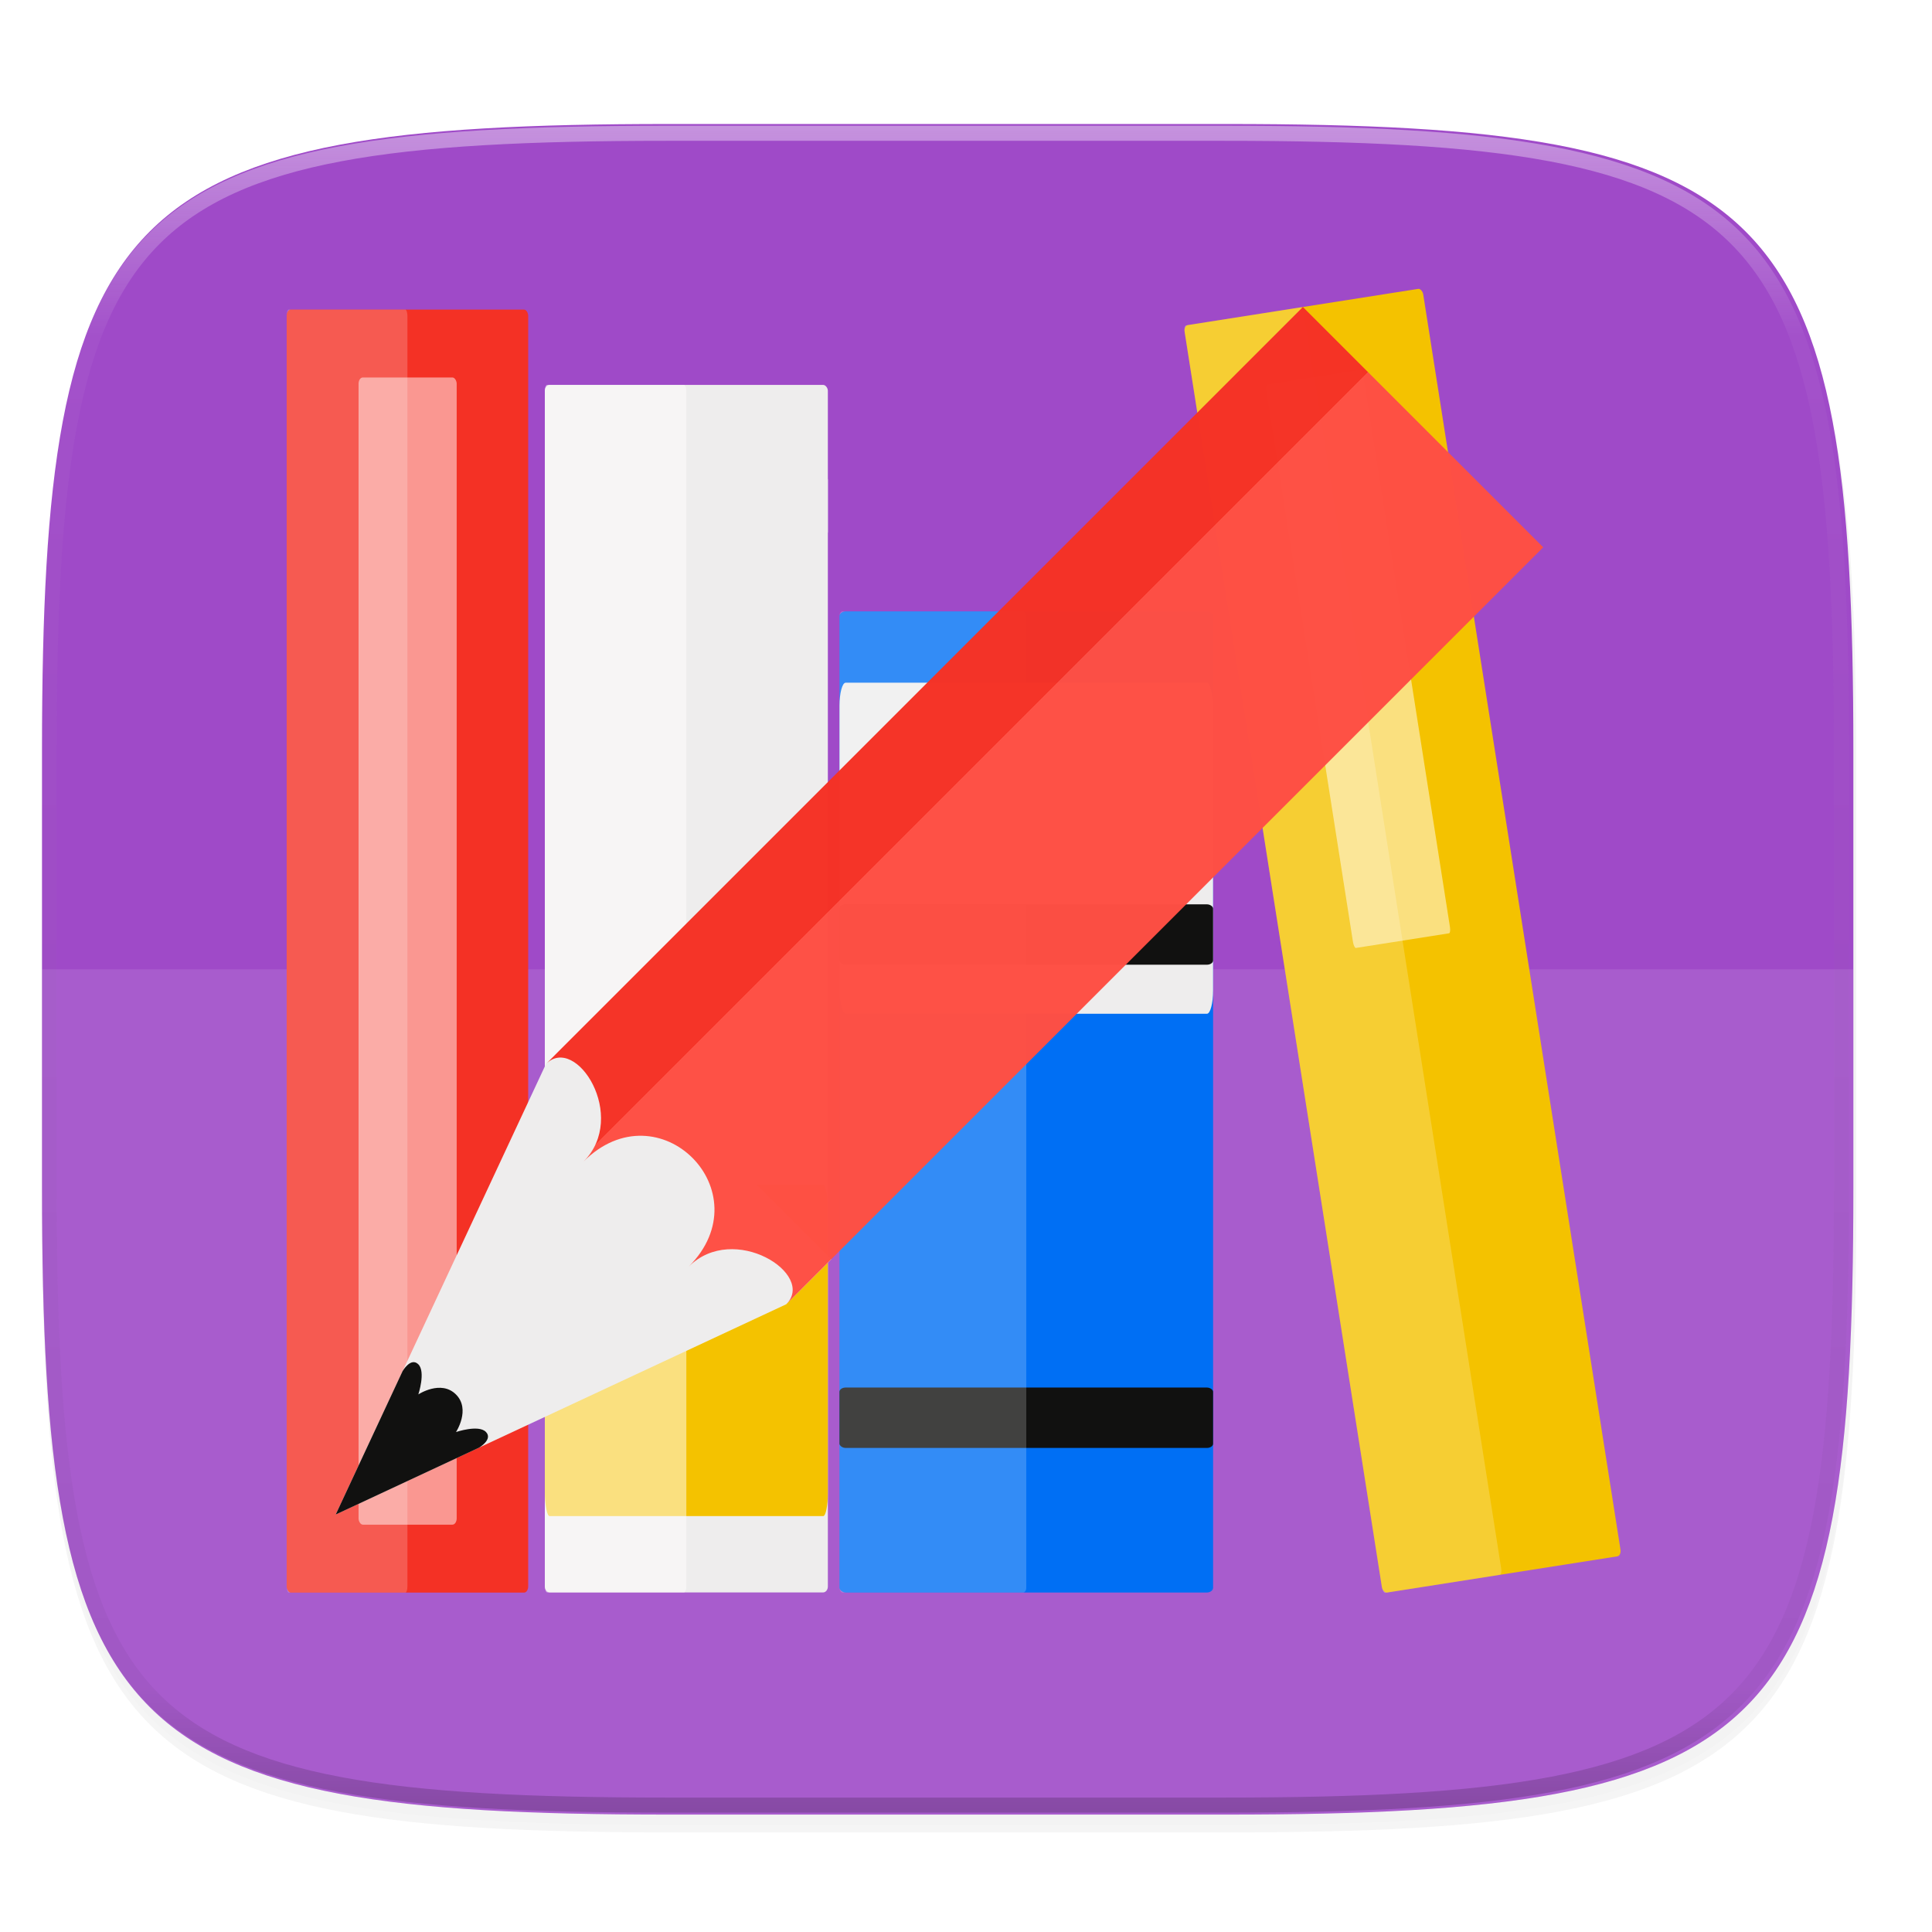 <svg xmlns="http://www.w3.org/2000/svg" width="256" height="256" viewBox="0 0 67.73 67.73">
    <defs>
        <linearGradient id="e" x1="296" x2="296" y1="-212" y2="236" gradientUnits="userSpaceOnUse">
            <stop offset="0" stop-color="#FFFEFE"/>
            <stop offset=".125" stop-color="#FFFEFE" stop-opacity=".098"/>
            <stop offset=".925" stop-opacity=".098"/>
            <stop offset="1" stop-opacity=".498"/>
        </linearGradient>
        <clipPath id="d">
            <path d="M361.938-212C507.235-212 528-191.287 528-46.125v116.25C528 215.286 507.235 236 361.937 236H214.063C68.766 236 48 215.286 48 70.125v-116.25C48-191.287 68.765-212 214.063-212z" fill="#9F4AC8"/>
        </clipPath>
        <linearGradient id="c" x1="93.46" x2="248" y1="69.921" y2="263.092" gradientTransform="matrix(.265 0 0 .265 -6.993 221.973)" gradientUnits="userSpaceOnUse">
            <stop offset="0" stop-color="#9F4AC8"/>
            <stop offset="1" stop-color="#9F4AC8"/>
        </linearGradient>
        <filter id="b" width="1.023" height="1.025" x="-.01" y="-.01" color-interpolation-filters="sRGB">
            <feGaussianBlur stdDeviation="1.16"/>
        </filter>
        <filter id="a" width="1.046" height="1.05" x="-.02" y="-.03" color-interpolation-filters="sRGB">
            <feGaussianBlur stdDeviation="2.32"/>
        </filter>
        <linearGradient id="f" x1="624" x2="688" y1="369.239" y2="369.239" gradientTransform="rotate(45.001 100.443 -66.218) scale(.186 .202)" gradientUnits="userSpaceOnUse">
            <stop offset="0" stop-color="#F43125"/>
            <stop offset=".278" stop-color="#F43125"/>
            <stop offset=".278" stop-color="#FE4F44"/>
            <stop offset=".707" stop-color="#FE4F44"/>
            <stop offset=".709" stop-color="#FE4F44"/>
            <stop offset="1" stop-color="#FE4F44"/>
        </linearGradient>
    </defs>
    <g transform="translate(0 -229.267)">
        <path d="M162.537 5.568c72.648 0 83.031 10.357 83.031 82.938v58.124c0 72.581-10.383 82.938-83.031 82.938H88.599c-72.648 0-83.031-10.357-83.031-82.938V88.505c0-72.58 10.383-82.937 83.031-82.937z" transform="matrix(.265 0 0 .265 0 232.67)" filter="url(#a)" opacity=".2"/>
        <path d="M162.537 4.568c72.648 0 83.031 10.357 83.031 82.938v58.124c0 72.581-10.383 82.938-83.031 82.938H88.599c-72.648 0-83.031-10.357-83.031-82.938V87.505c0-72.58 10.383-82.937 83.031-82.937z" transform="matrix(.265 0 0 .265 0 232.67)" filter="url(#b)" opacity=".1"/>
        <path d="M43.005 233.614c19.221 0 21.968 2.74 21.968 21.944v15.38c0 19.203-2.747 21.943-21.968 21.943H23.442c-19.222 0-21.969-2.74-21.969-21.944v-15.379c0-19.204 2.747-21.944 21.969-21.944z" fill="url(#c)"/>
        <path d="M1.473 263.248v7.69c0 19.203 2.747 21.943 21.969 21.943h19.563c19.221 0 21.968-2.74 21.968-21.944v-7.69z" fill="#FFFEFE" opacity=".1"/>
        <path d="M361.938-212C507.235-212 528-191.287 528-46.125v116.25C528 215.286 507.235 236 361.937 236H214.063C68.766 236 48 215.286 48 70.125v-116.25C48-191.287 68.765-212 214.063-212z" clip-path="url(#d)" transform="matrix(.132 0 0 .132 -4.877 261.66)" fill="none" opacity=".4" stroke-linecap="round" stroke-linejoin="round" stroke-width="8" stroke="url(#e)"/>
        <rect width="8.467" height="44.979" x="10.05" y="240.12" rx=".144" ry=".218" fill="#F43125"/>
        <rect width="9.922" height="42.333" x="19.1" y="242.76" rx=".169" ry=".206" fill="#EEEDED"/>
        <rect width="13.097" height="34.396" x="29.43" y="250.7" rx=".223" ry=".167" fill="#006FF4"/>
        <g transform="rotate(-8.931 48.848 288.128)">
            <rect width="8.467" height="44.979" x="48.95" y="240.12" rx=".144" ry=".218" fill="#F4C200"/>
            <rect width="4.233" height="44.979" x="48.95" y="240.12" rx=".072" ry=".218" fill="#FFFEFE" opacity=".2"/>
            <rect width="3.44" height="19.996" x="51.46" y="242.61" rx=".066" ry=".218" fill="#FFFEFE" opacity=".5"/>
        </g>
        <rect width="4.233" height="44.979" x="10.05" y="240.12" rx=".072" ry=".218" fill="#FFFEFE" opacity=".2"/>
        <rect width="3.44" height="40.217" x="12.57" y="242.5" rx=".149" ry=".219" fill="#FFFEFE" opacity=".5"/>
        <rect width="13.097" height="2.117" x="29.43" y="277.91" rx=".217" ry=".148" fill="#111110"/>
        <rect width="9.922" height="2.117" x="19.1" y="245.94" rx=".164" ry=".148" fill="#EEEDED"/>
        <rect width="9.922" height="11.607" x="19.1" y="270.81" rx=".164" ry=".813" fill="#F4C200"/>
        <rect width="4.961" height="42.333" x="19.1" y="242.76" rx=".084" ry=".206" fill="#FFFEFE" opacity=".5"/>
        <rect width="13.097" height="11.607" x="29.43" y="253.2" rx=".217" ry=".813" fill="#EEEDED"/>
        <rect width="13.097" height="2.117" x="29.43" y="260.97" rx=".217" ry=".148" fill="#111110"/>
        <rect width="6.548" height="34.396" x="29.43" y="250.7" rx=".111" ry=".167" fill="#FFFEFE" opacity=".2"/>
    </g>
    <path d="M27.564 45.723l-15.795 7.37L19.14 37.3l1.58-1.579 8.423 8.424z" fill="#EEEDED"/>
    <path d="M14.114 48.067l-2.345 5.027 5.027-2.345s.497-.292.236-.553c-.261-.261-1.046.007-1.046.007s.522-.795-.002-1.318c-.524-.524-1.318-.002-1.318-.002s.262-.791 0-1.054c-.264-.263-.552.238-.552.238z" fill="#111110"/>
    <path d="M19.14 37.3c1.053-1.053 2.896 1.842 1.316 3.422 2.633-2.633 6.318 1.052 3.686 3.685 1.579-1.58 4.475.263 3.422 1.316L54.1 19.186l-8.424-8.424z" opacity=".99" fill="url(#f)"/>
</svg>
